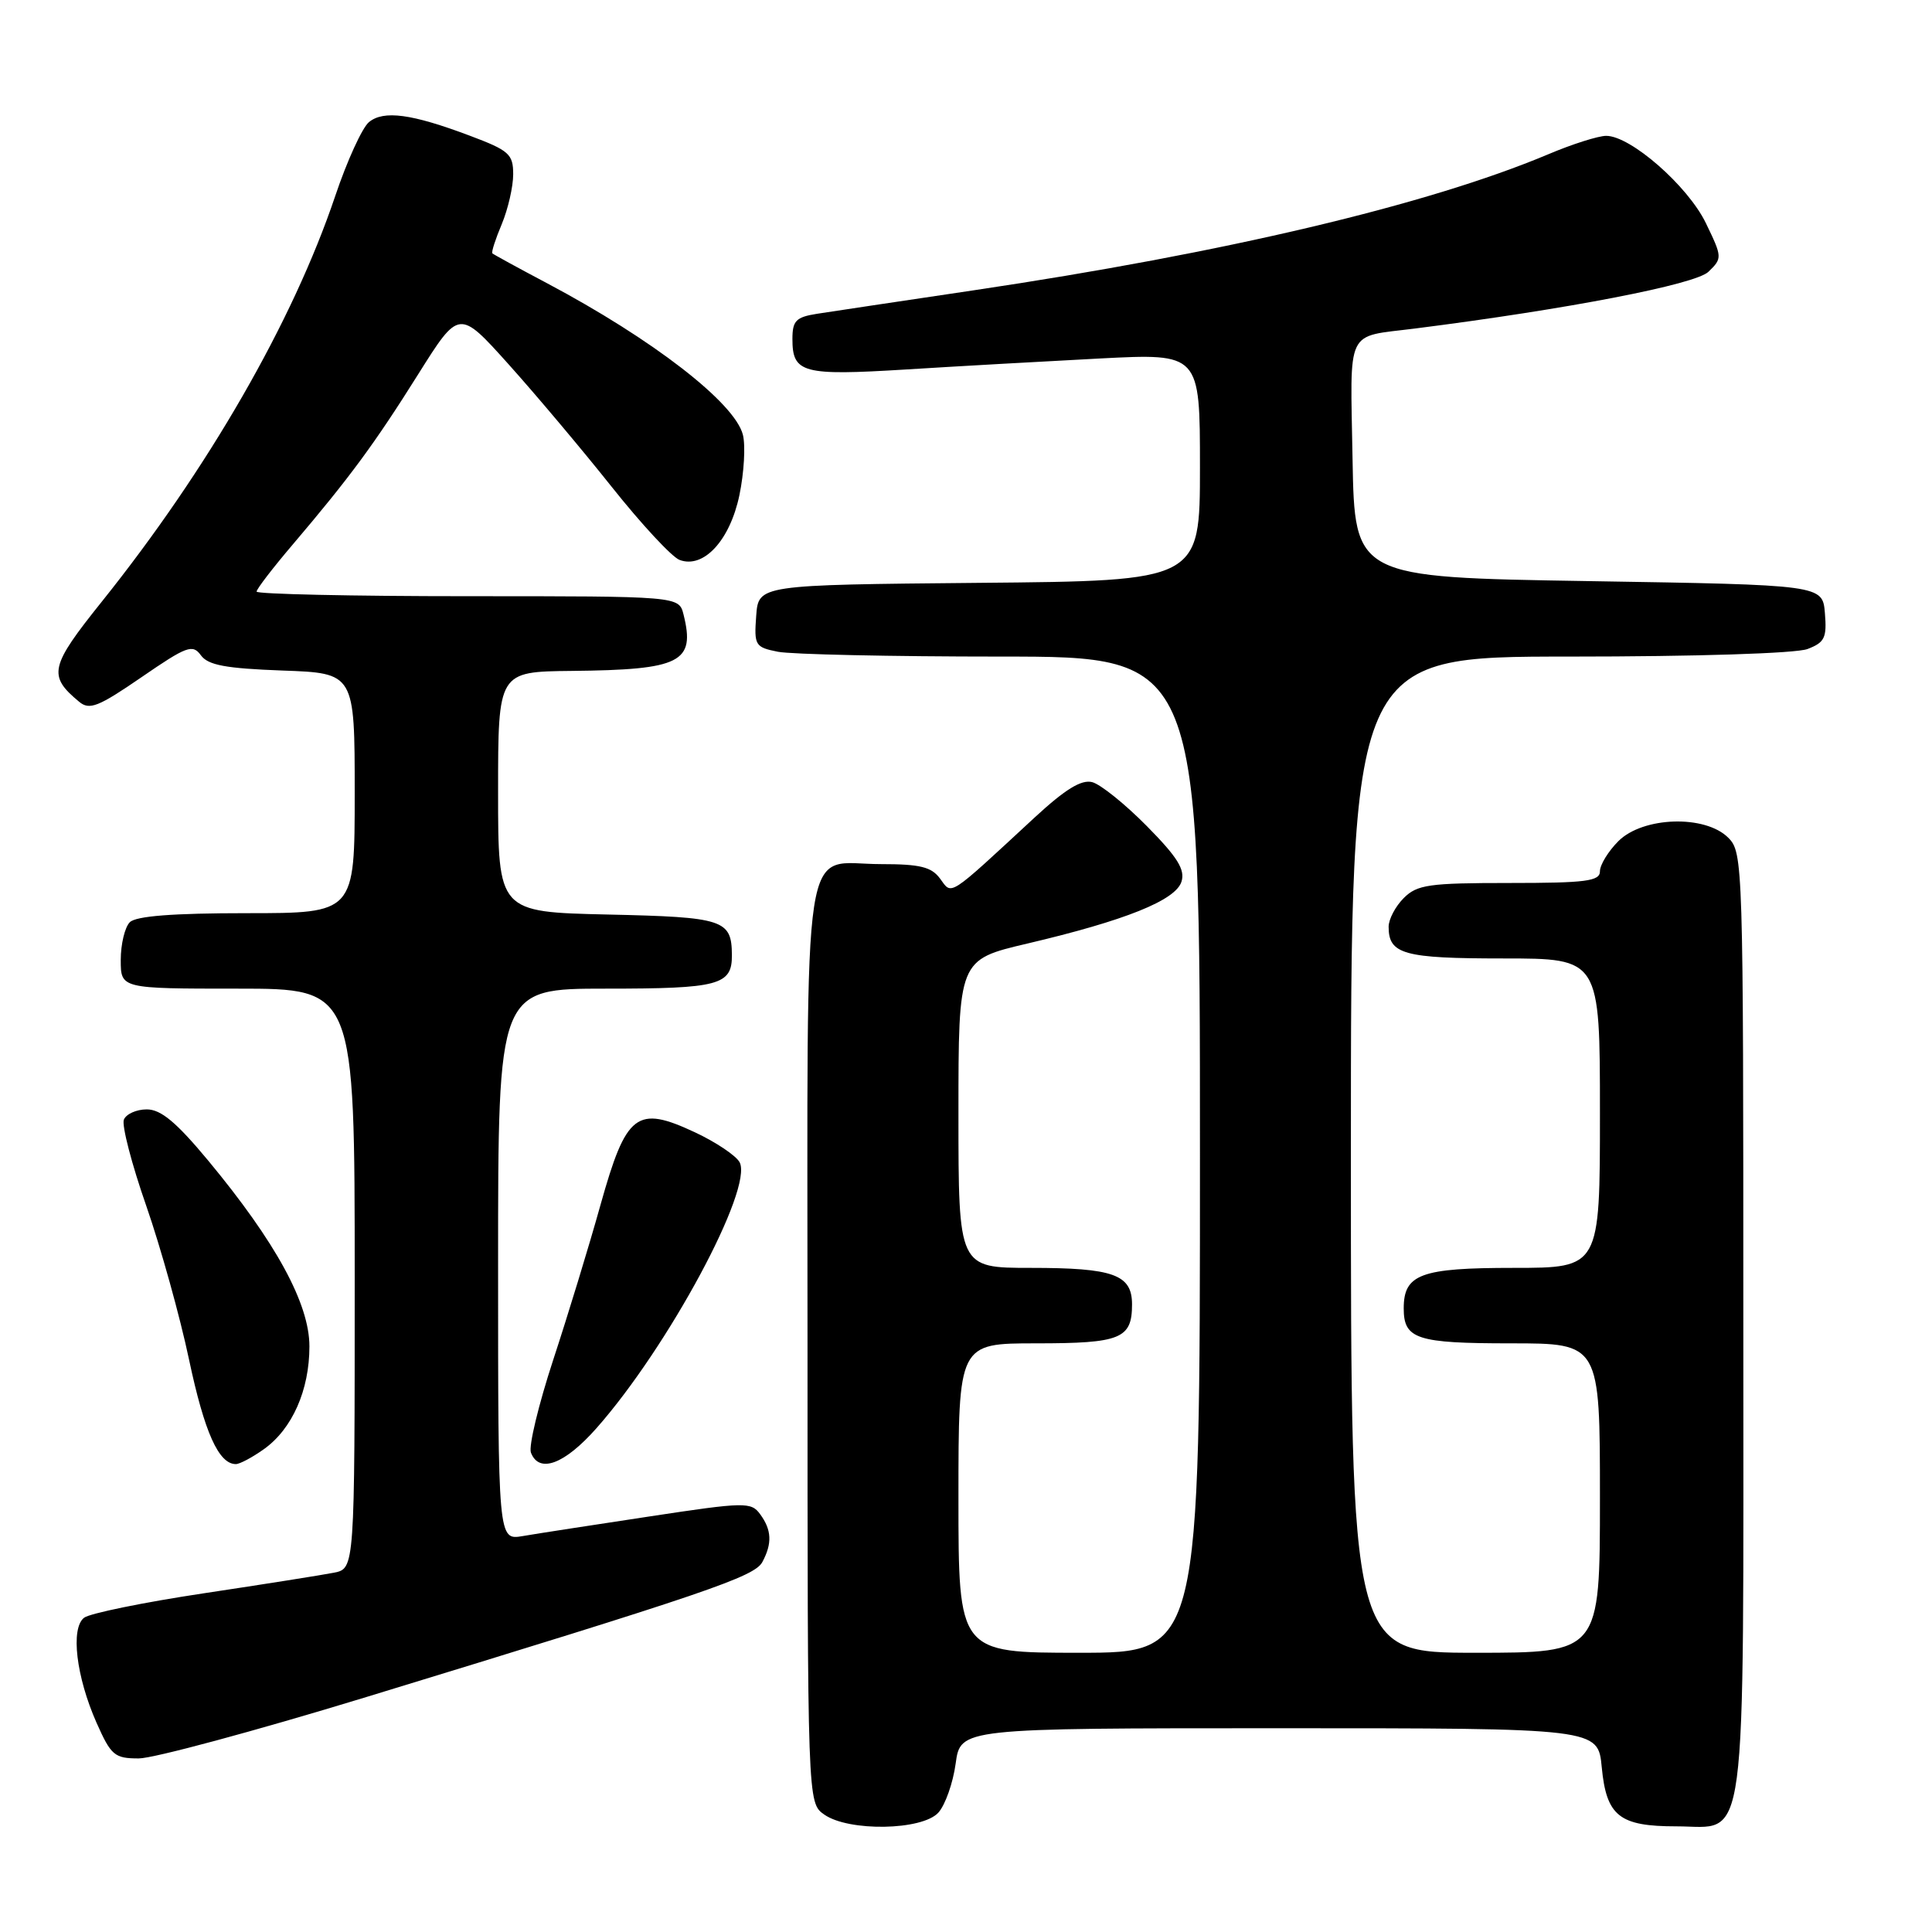 <?xml version="1.0" encoding="UTF-8" standalone="no"?>
<!DOCTYPE svg PUBLIC "-//W3C//DTD SVG 1.1//EN" "http://www.w3.org/Graphics/SVG/1.1/DTD/svg11.dtd" >
<svg xmlns="http://www.w3.org/2000/svg" xmlns:xlink="http://www.w3.org/1999/xlink" version="1.1" viewBox="0 0 256 256">
 <g >
 <path fill="currentColor"
d=" M 124.34 240.18 C 125.25 239.17 126.28 236.25 126.63 233.68 C 127.27 229.00 127.27 229.00 169.51 229.00 C 211.75 229.00 211.75 229.00 212.24 234.17 C 212.86 240.65 214.57 242.00 222.13 242.00 C 231.66 242.00 231.00 246.98 231.00 175.28 C 231.00 114.33 230.96 112.96 229.00 111.00 C 225.94 107.94 217.71 108.20 214.45 111.45 C 213.10 112.80 212.00 114.60 212.00 115.45 C 212.00 116.76 210.16 117.00 200.00 117.00 C 189.33 117.00 187.78 117.22 186.00 119.00 C 184.90 120.10 184.00 121.81 184.00 122.80 C 184.00 126.45 185.99 127.00 199.20 127.00 C 212.00 127.00 212.00 127.00 212.00 147.50 C 212.00 168.00 212.00 168.00 200.57 168.00 C 188.25 168.00 186.00 168.83 186.00 173.37 C 186.00 177.44 187.72 178.00 200.20 178.00 C 212.00 178.00 212.00 178.00 212.00 198.50 C 212.00 219.00 212.00 219.00 195.50 219.00 C 179.00 219.00 179.00 219.00 179.00 153.00 C 179.00 87.00 179.00 87.00 207.93 87.00 C 224.77 87.00 237.97 86.58 239.50 86.00 C 241.78 85.13 242.08 84.51 241.81 81.25 C 241.50 77.50 241.50 77.50 210.50 77.00 C 179.50 76.50 179.50 76.50 179.22 60.83 C 178.92 43.18 178.18 44.72 187.50 43.53 C 207.69 40.97 224.66 37.69 226.38 36.01 C 228.23 34.22 228.22 34.08 226.03 29.55 C 223.64 24.63 216.07 18.00 212.83 18.00 C 211.79 18.00 208.31 19.10 205.11 20.46 C 189.19 27.15 162.28 33.52 129.00 38.47 C 119.38 39.90 110.04 41.30 108.25 41.58 C 105.47 42.02 105.00 42.50 105.00 44.92 C 105.00 49.44 106.35 49.80 120.00 48.96 C 126.88 48.53 138.46 47.88 145.75 47.50 C 159.00 46.82 159.00 46.82 159.00 61.89 C 159.00 76.97 159.00 76.97 129.75 77.23 C 100.50 77.50 100.50 77.50 100.20 81.61 C 99.91 85.52 100.06 85.76 103.07 86.36 C 104.82 86.71 118.12 87.00 132.62 87.00 C 159.00 87.00 159.00 87.00 159.00 153.00 C 159.00 219.00 159.00 219.00 143.00 219.00 C 127.00 219.00 127.00 219.00 127.00 198.50 C 127.00 178.00 127.00 178.00 137.30 178.00 C 148.50 178.00 150.00 177.39 150.00 172.84 C 150.00 168.88 147.55 168.00 136.57 168.00 C 127.00 168.00 127.00 168.00 127.00 147.58 C 127.00 127.17 127.00 127.17 136.11 125.03 C 149.09 121.98 155.77 119.30 156.55 116.83 C 157.06 115.24 156.03 113.58 151.97 109.47 C 149.09 106.55 145.83 103.93 144.73 103.64 C 143.29 103.26 141.15 104.58 137.11 108.31 C 125.47 119.08 126.18 118.62 124.57 116.43 C 123.43 114.87 121.93 114.50 116.73 114.50 C 106.07 114.50 107.00 108.42 107.00 178.07 C 107.00 238.89 107.00 238.89 109.22 240.44 C 112.47 242.72 122.19 242.55 124.34 240.18 Z  M 48.20 224.97 C 93.82 211.03 99.97 208.93 101.02 206.97 C 102.34 204.50 102.25 202.73 100.73 200.65 C 99.53 199.00 98.75 199.01 85.98 200.95 C 78.57 202.07 71.04 203.23 69.25 203.54 C 66.00 204.09 66.00 204.09 66.00 167.55 C 66.00 131.00 66.00 131.00 80.30 131.00 C 95.27 131.00 97.01 130.54 96.98 126.55 C 96.95 121.86 95.92 121.52 80.54 121.18 C 66.00 120.85 66.00 120.85 66.00 104.93 C 66.00 89.00 66.00 89.00 75.75 88.90 C 90.22 88.75 92.16 87.77 90.57 81.42 C 89.96 79.00 89.96 79.00 61.98 79.00 C 46.59 79.00 34.00 78.72 34.00 78.39 C 34.00 78.05 36.16 75.24 38.80 72.14 C 46.33 63.28 49.61 58.84 55.42 49.58 C 60.83 40.97 60.83 40.97 67.38 48.26 C 70.99 52.28 77.15 59.60 81.07 64.53 C 84.99 69.46 89.03 73.81 90.04 74.19 C 93.23 75.40 96.73 71.60 97.98 65.59 C 98.59 62.64 98.80 59.06 98.44 57.62 C 97.38 53.38 86.50 44.96 72.45 37.51 C 68.63 35.49 65.38 33.71 65.24 33.57 C 65.09 33.42 65.65 31.68 66.49 29.69 C 67.32 27.69 68.00 24.73 68.00 23.10 C 68.00 20.42 67.47 19.94 62.25 17.98 C 54.55 15.08 50.84 14.58 48.89 16.18 C 48.00 16.91 45.98 21.32 44.41 26.00 C 38.79 42.65 27.56 62.15 13.49 79.72 C 6.59 88.33 6.32 89.53 10.49 92.99 C 11.86 94.13 13.03 93.66 18.74 89.74 C 24.75 85.61 25.52 85.32 26.62 86.83 C 27.57 88.14 29.90 88.57 37.42 88.85 C 47.00 89.19 47.00 89.19 47.00 105.10 C 47.00 121.00 47.00 121.00 32.70 121.00 C 22.91 121.00 18.02 121.38 17.20 122.20 C 16.54 122.86 16.00 125.11 16.00 127.20 C 16.00 131.00 16.00 131.00 31.50 131.00 C 47.00 131.00 47.00 131.00 47.00 169.42 C 47.00 207.84 47.00 207.84 44.25 208.39 C 42.74 208.69 34.98 209.92 27.00 211.12 C 19.02 212.32 11.89 213.78 11.14 214.36 C 9.33 215.77 10.09 222.16 12.79 228.27 C 14.72 232.61 15.17 233.00 18.39 233.00 C 20.32 233.00 33.74 229.38 48.20 224.97 Z  M 34.97 192.02 C 38.72 189.35 41.00 184.20 41.00 178.41 C 41.00 172.75 36.56 164.60 27.56 153.75 C 23.36 148.70 21.32 147.00 19.45 147.00 C 18.07 147.00 16.70 147.62 16.41 148.37 C 16.12 149.13 17.45 154.26 19.38 159.78 C 21.30 165.30 23.85 174.47 25.05 180.16 C 27.09 189.79 28.98 194.00 31.25 194.00 C 31.77 194.00 33.44 193.11 34.97 192.02 Z  M 79.03 189.25 C 88.52 178.52 99.85 157.47 98.00 154.00 C 97.53 153.13 94.87 151.34 92.09 150.04 C 84.36 146.42 82.98 147.48 79.57 159.65 C 78.06 165.07 75.23 174.33 73.29 180.23 C 71.36 186.13 70.03 191.64 70.35 192.48 C 71.43 195.29 74.80 194.03 79.03 189.25 Z "/>
</g>
</svg>